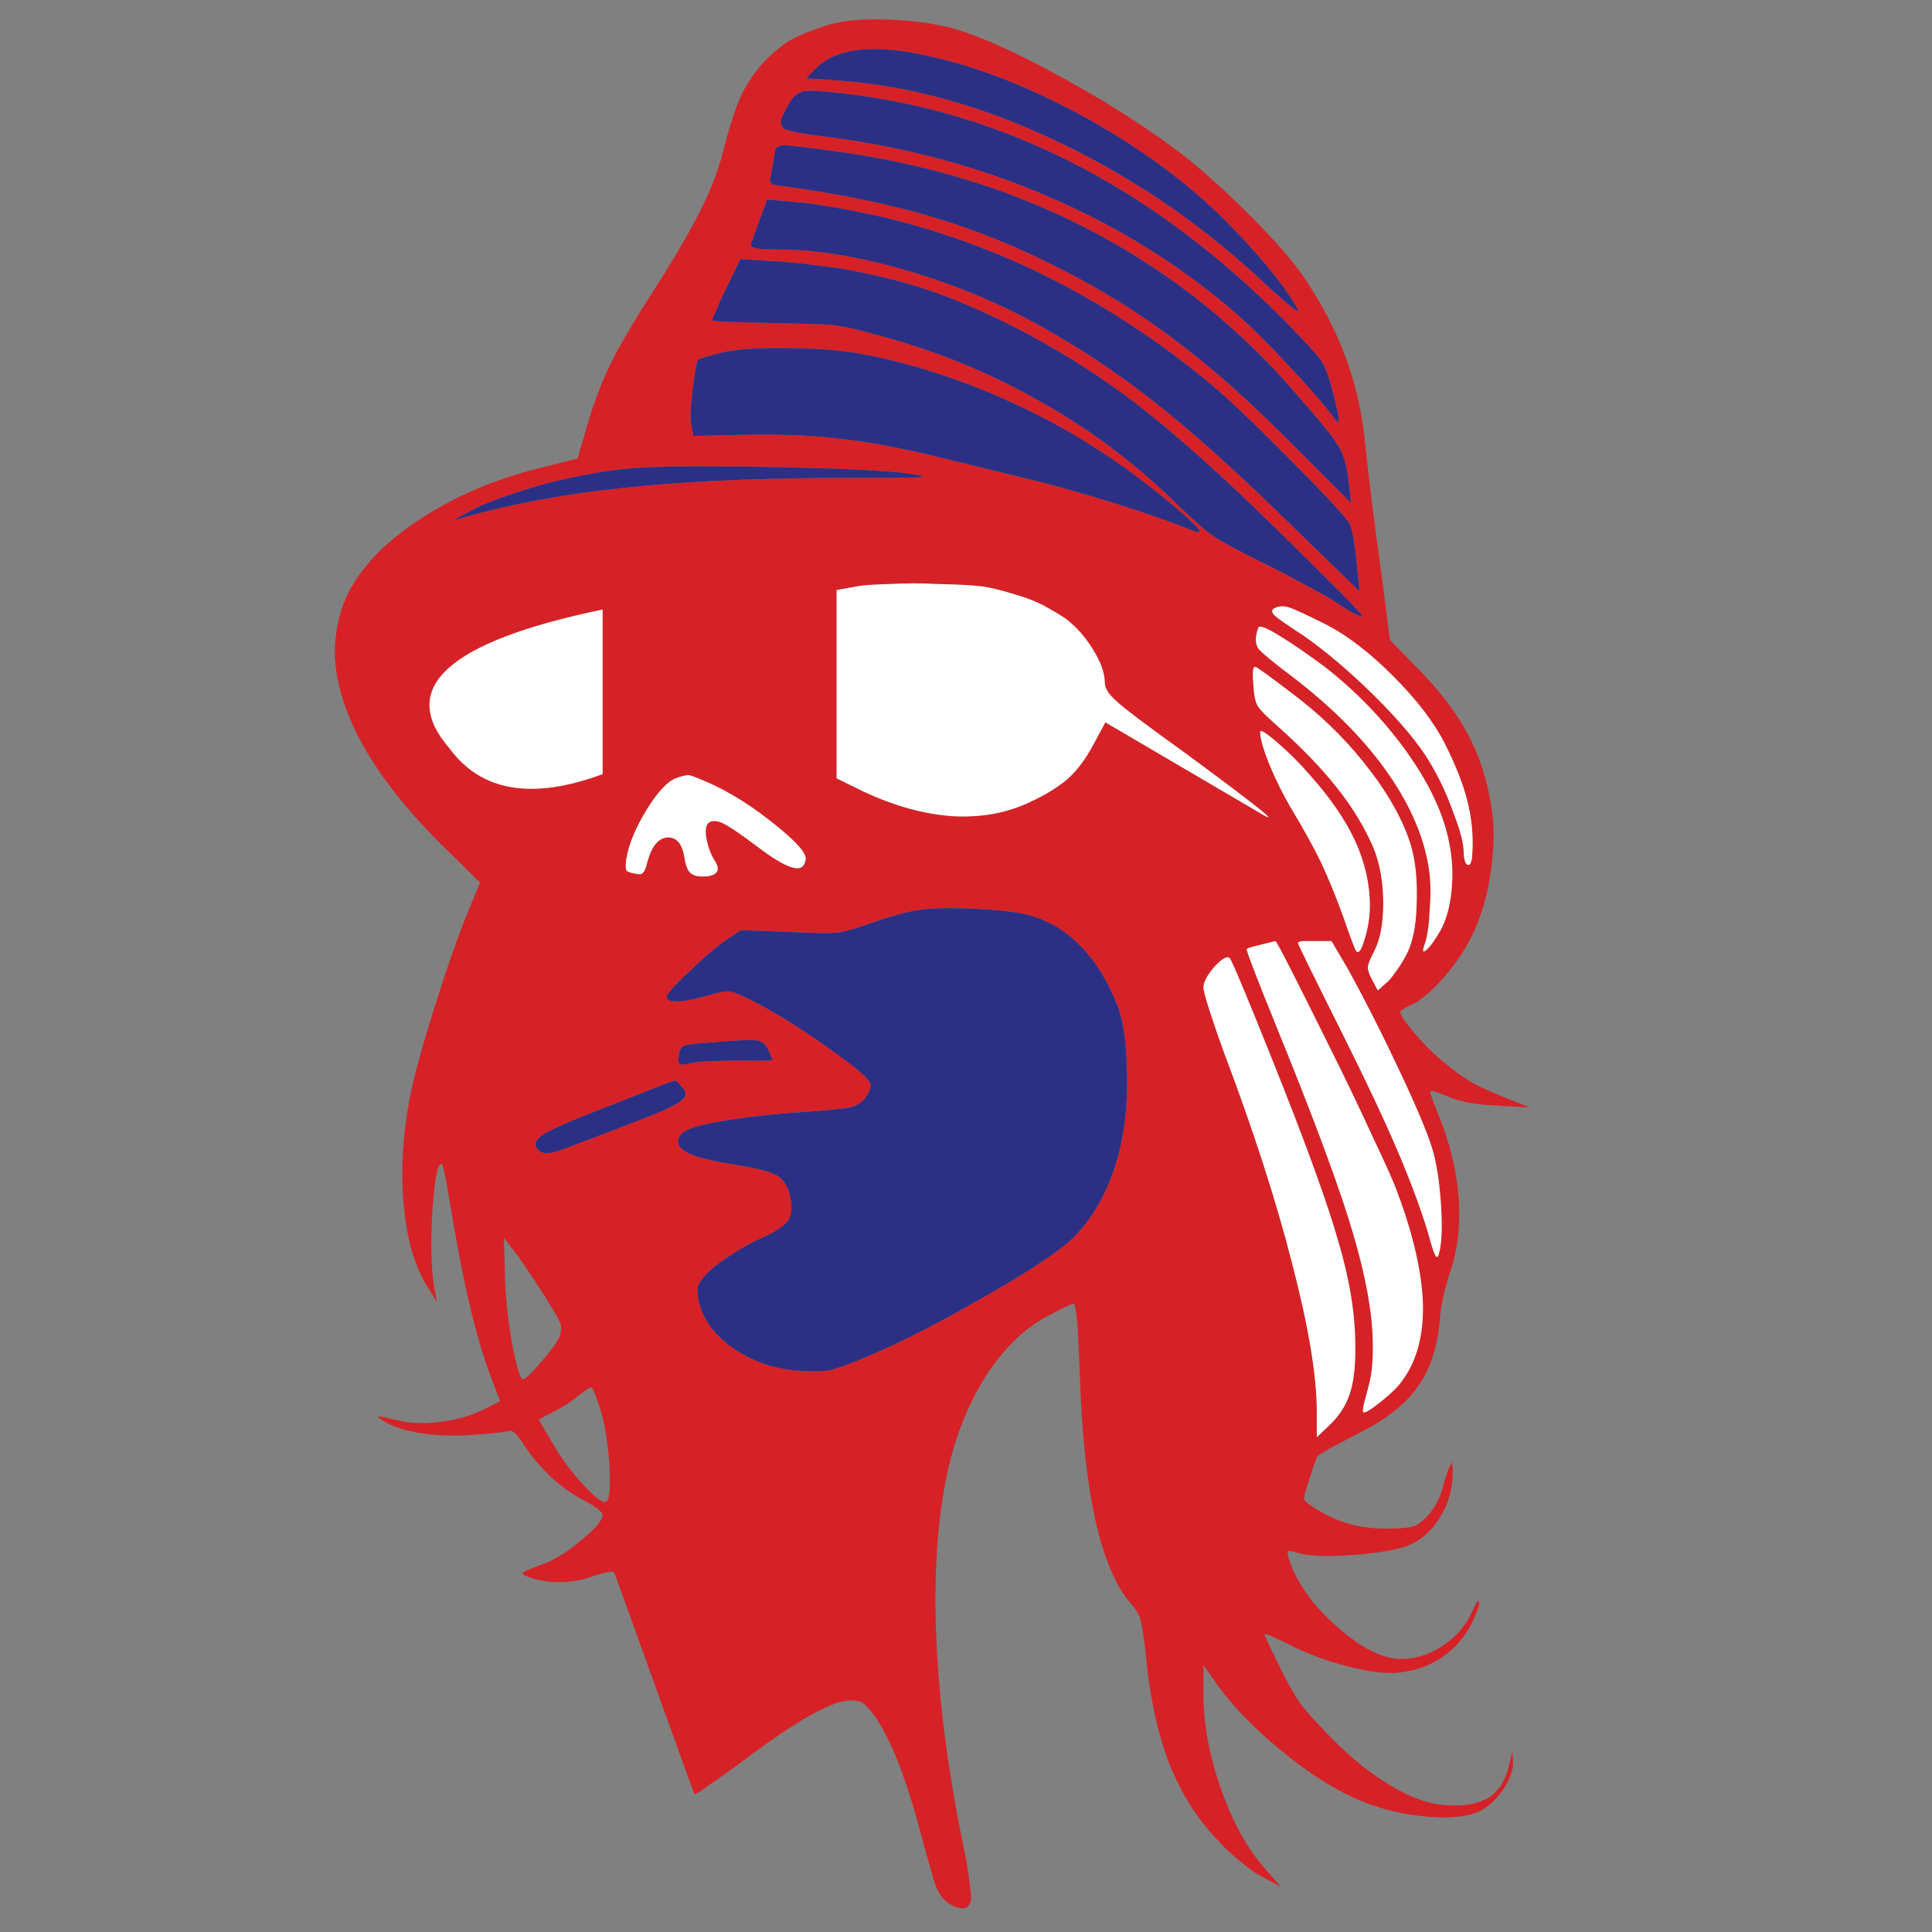<?xml version="1.0" encoding="utf-8"?>
<!-- Generator: Adobe Illustrator 16.0.0, SVG Export Plug-In . SVG Version: 6.00 Build 0)  -->
<!DOCTYPE svg PUBLIC "-//W3C//DTD SVG 1.1//EN" "http://www.w3.org/Graphics/SVG/1.1/DTD/svg11.dtd">
<svg version="1.1" id="Layer_1" xmlns="http://www.w3.org/2000/svg" xmlns:xlink="http://www.w3.org/1999/xlink" x="0px" y="0px"
	 width="300px" height="300px" viewBox="0 0 300 300" enable-background="new 0 0 300 300" xml:space="preserve">
<rect x="0" y="0" width="300" height="300" fill="#808080" stroke="none"/>
<g>
	<path fill-rule="evenodd" clip-rule="evenodd" fill="#D62226" d="M165.964,12.61c6.562,3.659,12.303,7.349,17.222,11.071
		c3.28,2.524,6.878,5.741,10.788,9.652c3.913,3.911,6.752,7.16,8.517,9.747c2.776,4.1,4.954,8.296,6.53,12.585
		s2.587,8.927,3.027,13.911c0.569,5.298,1.325,11.355,2.271,18.169l1.514,11.639l3.976,4.069c3.595,3.596,6.308,7.128,8.138,10.599
		c1.83,3.406,3.062,7.286,3.69,11.64c0.442,2.902,0.379,6.181-0.19,9.84c-0.504,3.597-1.45,6.814-2.838,9.654
		c-1.01,2.146-2.492,4.353-4.447,6.624c-2.019,2.271-3.722,3.69-5.11,4.258c-0.442,0.188-0.853,0.408-1.229,0.662
		c-0.253,0.189-0.378,0.347-0.378,0.473c0,0.441,0.788,1.577,2.365,3.406c1.576,1.83,3.091,3.313,4.542,4.449
		c1.452,1.262,2.966,2.334,4.542,3.218c1.576,0.82,3.501,1.671,5.772,2.554l2.934,1.135l-5.016-0.282
		c-3.343-0.127-5.93-0.601-7.761-1.419c-0.755-0.316-1.419-0.568-1.986-0.759c-0.504-0.126-0.755-0.126-0.755,0
		c0,0.316,0.472,1.639,1.419,3.975c1.702,4.226,2.711,8.484,3.026,12.776c0.252,4.288-0.222,8.105-1.419,11.449
		c-0.316,0.947-0.63,2.082-0.946,3.407c-0.316,1.388-0.505,2.616-0.567,3.69c-0.378,4.415-1.548,7.949-3.503,10.598
		c-1.893,2.714-5.077,5.173-9.556,7.382c-1.451,0.756-2.776,1.45-3.975,2.081c-1.2,0.693-1.861,1.104-1.987,1.23
		c-0.253,0.505-0.694,1.766-1.325,3.785c-0.504,1.514-0.758,2.461-0.758,2.839c0.063,0.316,0.41,0.661,1.041,1.041
		c1.829,1.261,3.69,2.177,5.583,2.744c1.768,0.567,3.754,0.853,5.963,0.853c2.144,0,3.531-0.096,4.164-0.285
		c0.631-0.125,1.356-0.599,2.176-1.419c0.504-0.505,1.009-1.168,1.513-1.986c0.442-0.758,0.758-1.484,0.947-2.178
		c0.441-1.64,0.82-2.84,1.136-3.595l0.379-0.758c0.063,0,0.127,0.314,0.188,0.945c0.063,2.902-0.629,5.456-2.08,7.665
		c-1.389,2.271-3.281,3.786-5.679,4.544c-2.02,0.567-4.827,0.978-8.422,1.229c-3.597,0.19-6.088,0.096-7.477-0.283
		c-1.071-0.315-1.704-0.441-1.893-0.378c-0.126,0.125-0.094,0.504,0.095,1.135c1.137,3.658,3.597,7.159,7.382,10.505
		c3.785,3.406,7.16,5.108,10.124,5.108c2.209,0,4.354-0.693,6.437-2.081c2.019-1.325,3.531-3.091,4.541-5.299
		c0.568-1.325,0.915-1.83,1.042-1.514c0.126,0.314-0.127,1.166-0.758,2.554c-1.009,2.334-2.522,4.259-4.542,5.772
		c-2.082,1.514-4.385,2.397-6.907,2.65c-1.956,0.253-4.449,0-7.476-0.758c-2.966-0.693-5.867-1.702-8.706-3.027
		c-3.155-1.577-4.795-2.304-4.922-2.178c-0.063,0.065,0.82,1.958,2.65,5.679c1.135,2.271,2.175,4.069,3.122,5.394
		c1.073,1.324,2.618,3.027,4.637,5.109c3.28,3.282,6.467,5.803,9.557,7.57c2.967,1.767,5.775,2.714,8.423,2.839
		c2.713,0.189,4.889-0.221,6.53-1.229c1.576-1.073,2.616-2.807,3.123-5.205l0.474-1.893l0.094,1.799c0,1.01-0.41,2.207-1.23,3.595
		c-0.819,1.326-1.83,2.431-3.027,3.313c-1.768,1.262-4.701,1.735-8.802,1.419c-4.227-0.315-8.231-1.354-12.018-3.121
		c-3.405-1.578-7.065-3.977-10.977-7.193c-3.975-3.278-7.16-6.528-9.559-9.745l-2.46-3.503v4.638c0,4.605,0.914,9.494,2.745,14.667
		c1.829,5.173,4.101,9.273,6.812,12.302l2.462,2.839l-3.123-1.702c-0.884-0.444-1.986-1.231-3.313-2.366
		c-1.325-1.072-2.46-2.146-3.405-3.218c-3.156-3.28-5.646-7.225-7.478-11.829c-1.766-4.542-2.964-9.966-3.596-16.276
		c-0.314-3.028-0.599-5.015-0.85-5.96c-0.254-0.947-0.79-1.861-1.611-2.745c-4.668-5.427-7.285-17.348-7.853-35.771
		c-0.127-3.09-0.253-5.646-0.378-7.665c-0.191-2.019-0.38-3.027-0.567-3.027c-0.316,0-1.642,0.631-3.977,1.893
		c-3.406,1.766-6.467,4.638-9.178,8.61c-2.65,3.975-4.638,8.517-5.962,13.628c-1.83,7.191-2.586,15.93-2.272,26.212
		c0.316,10.282,1.735,21.575,4.258,33.878c0.442,2.018,0.759,3.879,0.947,5.583c0.253,1.702,0.316,2.713,0.19,3.027
		c-0.316,1.071-1.168,1.325-2.556,0.758c-1.323-0.57-2.27-1.609-2.839-3.124c-0.314-0.757-1.135-3.625-2.46-8.61
		c-2.271-8.454-4.636-14.415-7.097-17.886c-0.755-1.009-1.356-1.671-1.798-1.986c-0.439-0.253-1.072-0.379-1.893-0.379
		c-2.839,0-8.357,3.09-16.56,9.273c-2.019,1.515-3.786,2.776-5.299,3.786c-1.451,1.072-2.238,1.576-2.366,1.514
		c-0.125-0.19-2.144-5.743-6.057-16.654l-6.245-17.318c-0.125-0.441-0.379-0.633-0.756-0.567c-0.441,0-1.419,0.254-2.935,0.756
		c-1.639,0.569-3.343,0.853-5.108,0.853c-1.767,0-3.44-0.316-5.017-0.946c-0.567-0.188-0.694-0.408-0.379-0.662
		c0.316-0.189,1.231-0.567,2.745-1.137c1.893-0.631,3.942-1.893,6.151-3.785c2.208-1.768,3.312-3.09,3.312-3.974
		c0-0.188-0.285-0.504-0.852-0.945c-0.505-0.38-1.104-0.758-1.799-1.135c-1.702-0.821-3.469-2.052-5.299-3.691
		c-1.765-1.704-3.184-3.377-4.258-5.017c-1.072-1.765-1.892-2.491-2.46-2.175c-0.63,0.188-2.808,0.41-6.53,0.661
		c-2.964,0.125-5.583-0.031-7.853-0.473c-2.271-0.441-4.039-1.105-5.3-1.986c-0.505-0.316-0.631-0.474-0.377-0.474
		c0.314,0,1.229,0.188,2.743,0.567c2.02,0.504,4.258,0.599,6.72,0.284c2.333-0.253,4.573-0.884,6.718-1.893l2.648-1.325l-1.419-3.69
		c-2.144-5.615-4.099-13.628-5.866-24.036c-0.947-5.804-1.514-8.799-1.705-8.99c-0.63-0.567-1.135,1.672-1.514,6.718
		c-0.315,4.985-0.251,8.961,0.19,11.926l0.473,2.648l-1.231-1.987c-2.081-3.153-3.375-7.411-3.879-12.774
		c-0.504-5.299-0.222-10.852,0.853-16.655c0.63-3.28,1.924-8.043,3.879-14.288c1.955-6.185,3.753-11.292,5.393-15.331l1.704-4.068
		l-6.245-6.151c-5.552-5.552-9.716-10.945-12.492-16.183c-2.776-5.362-4.037-10.25-3.785-14.667c0.19-2.901,0.852-5.521,1.986-7.854
		c1.137-2.271,2.839-4.543,5.11-6.813c3.029-2.839,6.656-5.363,10.882-7.57c4.227-2.209,8.927-3.943,14.1-5.205l5.584-1.419
		l1.514-5.205c1.009-3.47,2.208-6.624,3.596-9.463c1.386-2.838,3.689-6.75,6.907-11.734c3.406-5.361,5.868-9.62,7.381-12.774
		c1.514-3.028,2.682-6.246,3.501-9.652c0.883-3.344,1.767-5.962,2.65-7.854c0.947-1.893,2.176-3.627,3.691-5.205
		c1.323-1.324,2.617-2.366,3.88-3.123c1.262-0.694,3.059-1.419,5.393-2.176c2.397-0.821,5.771-1.136,10.125-0.946
		c4.354,0.189,8.075,0.788,11.166,1.797C153.913,6.365,159.402,8.952,165.964,12.61z M205.047,55.856
		c-0.695-0.946-2.587-2.997-5.678-6.151c-19.621-19.746-41.448-31.354-65.485-34.823c-4.794-0.631-7.728-0.884-8.799-0.757
		c-1.137,0.126-2.052,0.883-2.745,2.271c-0.631,1.136-0.978,1.893-1.041,2.272c-0.127,0.504,0,0.915,0.377,1.23
		c0.507,0.441,2.935,0.915,7.288,1.419c12.364,1.641,23.909,4.826,34.634,9.557c10.787,4.732,20.408,10.82,28.861,18.265
		c2.271,2.018,4.857,4.604,7.759,7.759c3.029,3.218,5.301,5.835,6.815,7.855c0.629,0.82,0.915,0.978,0.852,0.473
		c0-0.569-0.348-2.145-1.043-4.732C206.275,58.285,205.677,56.739,205.047,55.856z M196.907,44.5
		c1.516,1.388,2.713,2.429,3.597,3.123s1.231,0.852,1.041,0.473c-0.947-1.766-2.555-4.037-4.826-6.813
		c-2.271-2.712-4.764-5.393-7.477-8.043c-6.057-5.804-13.279-10.977-21.67-15.519c-8.454-4.542-16.497-7.602-24.131-9.179
		c-8.2-1.766-13.846-1.009-16.937,2.271l-1.326,1.325l5.205,0.378c11.165,0.82,22.647,4.069,34.445,9.747
		C176.688,28.003,187.381,35.416,196.907,44.5z M164.545,41.662c6.687,3.406,12.713,7.16,18.073,11.261
		c5.427,4.038,11.387,9.337,17.886,15.898l9.274,9.273l-0.379-3.406c-0.253-2.271-0.758-4.038-1.514-5.3
		c-0.694-1.262-2.713-3.785-6.057-7.57c-8.896-10.472-19.241-18.895-31.039-25.266c-11.734-6.372-24.76-10.63-39.082-12.775
		c-5.867-0.82-9.211-1.23-10.032-1.23c-0.567,0.063-0.978,0.252-1.229,0.568c-0.063,0.126-0.157,0.599-0.285,1.42
		c-0.189,1.261-0.379,2.302-0.567,3.122c-0.126,0.378-0.032,0.694,0.285,0.947c0.376,0.125,1.135,0.252,2.27,0.378
		c8.644,1.198,16.214,2.776,22.711,4.731C151.297,35.605,157.857,38.255,164.545,41.662z M161.327,74.782
		c3.469,0.883,7.539,2.05,12.207,3.501c4.605,1.451,8.549,2.839,11.829,4.163c1.956,0.758,0.662-0.757-3.88-4.542
		c-4.542-3.722-8.833-6.813-12.868-9.273c-5.175-3.218-10.945-6.088-17.318-8.611c-6.435-2.461-12.365-4.164-17.791-5.11
		c-3.279-0.567-7.16-0.853-11.639-0.853c-4.542-0.062-7.886,0.19-10.03,0.758c-2.02,0.504-3.155,0.851-3.408,1.041
		c-0.251,0.315-0.536,1.798-0.85,4.448c-0.316,2.586-0.411,4.384-0.285,5.394l0.379,1.986l9.179-0.189
		c5.173-0.063,9.779,0.158,13.815,0.663c4.101,0.442,9.023,1.356,14.763,2.745L161.327,74.782z M160.948,62.007
		c7.634,4.227,14.542,9.305,20.725,15.235c2.966,2.903,5.141,4.858,6.528,5.867c1.389,0.946,3.881,2.303,7.478,4.069
		c2.08,1.01,4.258,2.145,6.528,3.407c2.333,1.199,4.068,2.177,5.205,2.934c1.135,0.757,2.112,1.356,2.934,1.798
		c0.818,0.378,1.229,0.504,1.229,0.378c0-0.126-1.229-1.451-3.688-3.974c-2.462-2.461-5.426-5.394-8.896-8.801
		c-8.958-8.832-16.529-15.614-22.711-20.345c-6.309-4.794-13.028-8.958-20.157-12.49c-4.415-2.145-8.294-3.786-11.638-4.921
		c-3.28-1.136-7.003-2.114-11.167-2.934c-1.576-0.378-3.534-0.694-5.866-0.946c-2.399-0.315-4.449-0.536-6.151-0.662l-6.341-0.379
		l-2.176,4.542c-0.632,1.199-1.136,2.303-1.515,3.312c-0.44,0.947-0.662,1.483-0.662,1.609s0.915,0.221,2.745,0.284
		c1.893,0.063,4.131,0.126,6.719,0.189c4.416,0.063,7.476,0.158,9.178,0.284c1.704,0.19,4.102,0.726,7.193,1.609
		C145.146,54.405,153.314,57.717,160.948,62.007z M188.107,59.735c-8.012-6.687-16.56-12.302-25.644-16.844
		c-9.086-4.479-18.39-7.728-27.916-9.747c-4.984-1.009-8.738-1.609-11.261-1.798l-4.164-0.378l-2.554,7.002
		c-0.063,0.252,0.188,0.442,0.756,0.568c0.567,0.125,1.672,0.189,3.312,0.189c6.373,0,13.564,1.229,21.576,3.69
		c8.012,2.461,15.52,5.804,22.521,10.031c5.868,3.469,11.483,7.412,16.844,11.829c5.362,4.353,11.986,10.409,19.873,18.168
		l9.652,9.368l-0.474-4.731c-0.126-1.261-0.283-2.46-0.474-3.596c-0.251-1.199-0.474-1.956-0.661-2.272
		c-0.884-1.324-4.008-4.668-9.369-10.03C194.764,65.76,190.757,61.944,188.107,59.735z M161.991,93.991
		c-1.389-0.694-2.776-1.23-4.165-1.608c-1.955-0.631-3.723-1.073-5.299-1.325c-1.641-0.19-4.101-0.316-7.381-0.379
		c-2.145-0.125-4.353-0.125-6.624,0c-2.272,0.063-3.911,0.158-4.92,0.284l-3.691,0.663v29.24l4.259,2.083
		c4.731,2.209,9.305,3.469,13.721,3.785c4.415,0.253,8.422-0.473,12.017-2.177c2.461-1.135,4.449-2.365,5.963-3.691
		c1.451-1.323,2.745-3.059,3.88-5.205l1.892-3.5l24.037,14.1c3.595,2.146-0.348-1.011-11.829-9.463
		c-5.806-4.164-9.274-6.781-10.409-7.854c-1.262-1.072-1.893-2.05-1.893-2.934c0-1.451-0.601-3.154-1.798-5.11
		c-1.198-1.956-2.617-3.564-4.259-4.826C164.545,95.442,163.377,94.748,161.991,93.991z M197.098,118.69
		c1.009,2.397,2.081,4.574,3.217,6.53c2.019,3.342,3.627,6.245,4.826,8.705c1.198,2.587,2.335,5.364,3.406,8.328
		c1.198,3.469,1.893,5.299,2.082,5.487c0.378,0.379,0.82-0.315,1.325-2.081c0.504-1.704,0.757-3.377,0.757-5.016
		c0-3.343-0.757-6.687-2.271-10.03c-1.513-3.281-3.848-6.687-7.002-10.22c-1.577-1.83-3.28-3.532-5.111-5.109
		c-1.765-1.516-2.647-2.052-2.647-1.61C195.679,114.62,196.151,116.293,197.098,118.69z M194.638,106.388
		c0.063,1.514,0.283,2.585,0.661,3.218c0.316,0.567,1.231,1.513,2.745,2.839c3.849,3.406,7.003,6.653,9.463,9.746
		c2.461,3.092,4.384,6.245,5.771,9.462c1.009,2.523,1.515,5.395,1.515,8.611c0,3.155-0.474,5.648-1.42,7.476
		c-0.631,1.199-0.946,1.987-0.946,2.365c-0.063,0.442,0.128,1.074,0.567,1.893l0.946,1.799l1.704-1.514
		c0.441-0.504,0.947-1.166,1.515-1.987c0.629-0.946,1.136-1.829,1.513-2.649c0.884-2.019,1.325-4.826,1.325-8.423
		c0.063-3.595-0.379-6.655-1.325-9.178c-1.386-3.785-3.688-7.665-6.907-11.64c-3.218-4.039-7.034-7.696-11.45-10.977
		c-3.217-2.46-5.016-3.753-5.394-3.879C194.541,103.485,194.447,104.431,194.638,106.388z M197.854,94.464
		c-0.44,0.252-0.411,0.631,0.095,1.136c0.567,0.504,2.019,1.514,4.354,3.028c3.468,2.397,7.222,5.583,11.261,9.558
		c3.974,3.974,6.78,7.349,8.421,10.124c1.452,2.397,2.681,5.017,3.69,7.855c1.074,2.776,1.609,4.857,1.609,6.245
		c0.063,1.199,0.283,1.828,0.662,1.893c0.379,0.063,0.599-0.473,0.662-1.61c0.19-2.776-0.063-5.552-0.757-8.327
		c-0.694-2.713-1.893-5.742-3.597-9.083c-1.702-3.282-4.353-6.72-7.949-10.315c-3.595-3.597-7.034-6.246-10.313-7.949
		c-2.902-1.451-4.795-2.334-5.679-2.649C199.369,94.054,198.549,94.086,197.854,94.464z M198.517,98.628
		c-1.955-1.198-2.995-1.577-3.123-1.136c-0.505,1.325-0.505,2.397,0,3.218c0.567,0.694,2.365,2.176,5.395,4.447
		c6.246,4.796,11.166,9.779,14.763,14.952c3.657,5.236,5.803,10.409,6.434,15.52c0.19,1.83,0.19,3.785,0,5.866
		c-0.063,2.082-0.314,3.785-0.757,5.11c-0.378,1.072-0.316,1.388,0.189,0.946c0.567-0.441,1.293-1.419,2.177-2.933
		c0.946-1.642,1.545-3.756,1.798-6.342c0.252-2.523,0.127-5.014-0.379-7.476c-0.883-4.479-3.092-9.178-6.624-14.098
		c-3.534-4.922-7.76-9.306-12.681-13.154C202.807,101.404,200.41,99.764,198.517,98.628z M160.286,142.253
		c-1.766-0.569-4.731-0.946-8.896-1.137c-4.164-0.188-7.286-0.094-9.368,0.285c-1.956,0.379-4.352,1.072-7.191,2.081
		c-2.082,0.758-3.691,1.2-4.826,1.325c-1.135,0.126-3.563,0.094-7.286-0.094l-7.667-0.285l-2.554,1.704
		c-1.576,1.135-3.469,2.774-5.677,4.919c-2.209,2.084-3.312,3.344-3.312,3.786c0,0.441,0.598,0.663,1.798,0.663
		c1.198-0.063,2.776-0.379,4.731-0.946c1.64-0.506,2.711-0.695,3.218-0.569c0.567,0,1.639,0.41,3.216,1.231
		c3.659,1.829,7.698,4.321,12.113,7.476c4.416,3.092,6.624,5.014,6.624,5.772c0,0.251-0.094,0.599-0.284,1.04
		c-0.188,0.442-0.44,0.852-0.756,1.23c-0.505,0.567-1.231,0.979-2.178,1.229c-1.008,0.189-3.217,0.411-6.624,0.663
		c-4.101,0.255-7.853,0.631-11.261,1.135c-3.469,0.505-5.867,1.041-7.192,1.61c-1.071,0.44-1.608,1.072-1.608,1.893
		s0.756,1.515,2.272,2.081c1.45,0.568,3.816,1.105,7.097,1.607c2.839,0.443,4.794,0.947,5.866,1.517
		c1.072,0.629,1.767,1.64,2.081,3.027c0.442,1.829,0.348,3.187-0.282,4.069c-0.631,0.884-2.177,1.859-4.637,2.933
		c-1.263,0.567-2.555,1.292-3.879,2.176c-1.326,0.82-2.397,1.578-3.218,2.271c-1.198,1.138-1.892,1.957-2.081,2.46
		c-0.253,0.443-0.285,1.2-0.096,2.272c0.57,2.966,2.334,5.489,5.301,7.569c2.965,2.146,6.465,3.344,10.503,3.597
		c1.83,0.126,3.25,0.126,4.258,0c0.947-0.19,2.303-0.631,4.068-1.325c5.552-2.206,12.02-5.426,19.399-9.651
		c7.382-4.164,12.271-7.381,14.668-9.653c2.901-2.902,5.079-6.624,6.529-11.164c1.451-4.544,2.051-9.686,1.798-15.426
		c-0.062-2.397-0.221-4.29-0.472-5.678c-0.189-1.389-0.536-2.713-1.041-3.975c-1.451-3.659-3.28-6.624-5.489-8.895
		C165.742,144.745,163.188,143.136,160.286,142.253z M204.195,146.132c-0.758,0-1.389,0-1.893,0
		c-0.505,0.063-0.758,0.157-0.758,0.283c0,0.19,2.271,4.828,6.814,13.912c3.722,7.442,6.591,13.531,8.61,18.263
		c2.019,4.73,3.595,8.96,4.731,12.68c0.505,1.894,0.884,3.092,1.135,3.597c0.253,0.442,0.441,0.409,0.567-0.094
		c0.441-1.452,0.569-3.849,0.38-7.194c-0.189-3.278-0.567-6.054-1.137-8.325c-0.565-2.271-2.239-6.37-5.016-12.302
		c-2.838-6.057-5.646-11.609-8.422-16.655l-2.46-4.164H204.195z M198.044,146.132c-0.758,0.189-1.641,0.409-2.65,0.662
		c-1.072,0.253-1.671,0.441-1.799,0.567c-0.125,0.126,1.357,4.007,4.449,11.641c5.299,12.996,9.052,22.962,11.261,29.902
		c2.207,6.939,3.47,12.806,3.786,17.601c0.125,2.209,0.125,3.944,0,5.204c-0.063,1.263-0.285,2.556-0.664,3.882
		c-0.252,0.946-0.473,1.767-0.662,2.46c-0.127,0.756-0.157,1.166-0.094,1.229c0.251,0.19,1.197-0.377,2.839-1.702
		c1.64-1.325,2.743-2.43,3.312-3.313c2.208-3.028,3.249-7.002,3.122-11.922c-0.188-4.922-1.514-10.663-3.974-17.225
		c-0.505-1.45-1.799-4.352-3.879-8.705c-1.955-4.289-4.102-8.769-6.437-13.438C201.103,151.746,198.232,146.132,198.044,146.132z
		 M186.877,153.324c0,0.441,0.316,1.641,0.946,3.596c0.631,1.956,1.356,4.068,2.177,6.34c4.541,11.987,8.075,22.899,10.598,32.741
		c2.588,9.904,3.881,17.635,3.881,23.185v3.976l1.797-1.705c1.577-1.45,2.682-3.123,3.313-5.016s0.915-4.415,0.852-7.569
		c0-4.858-0.883-10.251-2.65-16.182c-1.702-5.994-5.171-15.52-10.408-28.578c-3.975-9.904-6.118-15.015-6.434-15.33
		c-0.38-0.378-1.168,0.063-2.366,1.324C187.444,151.431,186.877,152.503,186.877,153.324z M84.868,75.065
		c-4.48,1.263-8.043,2.492-10.694,3.691c-2.965,1.514-4.037,2.145-3.217,1.892c7.507-2.208,15.898-3.816,25.17-4.826
		c9.275-1.009,20.157-1.545,32.647-1.608c8.139,0,12.808-0.033,14.006-0.095c1.135-0.063,0.379-0.284-2.272-0.663
		c-3.595-0.44-10.851-0.757-21.765-0.946c-10.851-0.188-18.011-0.094-21.479,0.285C93.542,73.173,89.409,73.93,84.868,75.065z
		 M110.417,121.717c-1.704-0.756-2.807-1.199-3.312-1.325c-0.506-0.063-1.231,0.095-2.177,0.473
		c-1.325,0.506-2.838,2.146-4.543,4.922c-1.702,2.774-2.742,5.299-3.121,7.57c-0.128,0.881-0.128,1.482,0,1.798
		c0.125,0.188,0.536,0.347,1.229,0.473c0.695,0.189,1.137,0.157,1.325-0.096c0.253-0.188,0.505-0.82,0.758-1.892
		c0.63-2.208,1.607-3.407,2.933-3.595c1.451-0.127,2.365,0.852,2.745,2.933c0.188,1.26,0.473,2.081,0.852,2.46
		c0.377,0.442,1.041,0.664,1.987,0.664c1.135,0,1.861-0.222,2.176-0.664c0.316-0.379,0.222-0.978-0.283-1.798
		c-0.567-0.884-0.978-1.922-1.231-3.122c-0.251-1.199-0.22-2.049,0.095-2.556c0.442-0.567,1.199-0.63,2.271-0.188
		c1.074,0.504,2.902,1.734,5.489,3.691c2.397,1.828,4.196,2.902,5.393,3.218c1.2,0.377,1.893,0,2.083-1.137
		c0.251-0.946-1.325-2.774-4.732-5.487C117.008,125.345,113.696,123.231,110.417,121.717z M93.573,120.204v-25.55
		c-24.037,4.984-31.952,12.176-23.751,21.576C74.741,122.917,82.659,124.24,93.573,120.204z M105.875,170.83
		c0.821-0.632,0.758-1.388-0.188-2.272c-0.379-0.504-0.695-0.754-0.947-0.754c-0.19,0-3.691,1.355-10.505,4.066
		c-5.299,2.021-8.611,3.47-9.936,4.353c-1.323,0.885-1.482,1.736-0.473,2.558c0.569,0.378,1.453,0.378,2.65,0
		c1.198-0.38,5.456-1.988,12.775-4.827C102.91,172.564,105.117,171.525,105.875,170.83z M109.66,161.935
		c-1.956,0.128-3.124,0.285-3.501,0.474c-0.379,0.189-0.632,0.692-0.757,1.514c-0.125,0.757-0.063,1.199,0.188,1.324
		c0.127,0.128,0.726,0.065,1.798-0.188c0.63-0.128,1.672-0.221,3.124-0.285c1.451-0.063,2.87-0.095,4.258-0.095
		c3.469,0.063,5.204,0.032,5.204-0.094c0-0.128-0.253-0.692-0.757-1.704c-0.379-0.818-0.978-1.262-1.798-1.325
		C116.535,161.43,113.95,161.556,109.66,161.935z M92.342,216.347c-0.252-0.631-0.411-0.946-0.474-0.946
		c-0.251,0-0.978,0.473-2.175,1.419c-1.137,0.946-2.429,1.767-3.879,2.46l-2.177,1.138l2.177,3.69
		c1.323,2.333,2.964,4.54,4.919,6.624c1.893,2.019,3.061,2.805,3.5,2.366c0.442-0.444,0.569-2.463,0.379-6.057
		c-0.315-3.598-0.789-6.371-1.419-8.329C92.878,217.831,92.596,217.04,92.342,216.347z M78.244,192.216l0.188,6.718
		c0.126,3.156,0.505,6.5,1.135,10.033c0.695,3.469,1.231,5.204,1.61,5.204s1.263-0.82,2.648-2.462
		c1.453-1.64,2.429-2.934,2.936-3.879c0.376-0.882,0.473-1.64,0.282-2.271c-0.188-0.568-1.103-2.144-2.745-4.732
		c-2.27-3.531-3.848-5.834-4.731-6.905L78.244,192.216z"/>
	<path fill-rule="evenodd" clip-rule="evenodd" fill="#2B3085" d="M188.107,59.735c2.649,2.208,6.656,6.025,12.018,11.451
		c5.361,5.361,8.485,8.706,9.369,10.03c0.188,0.316,0.41,1.073,0.661,2.272c0.19,1.135,0.348,2.334,0.474,3.596l0.474,4.731
		l-9.652-9.368c-7.887-7.759-14.511-13.815-19.873-18.168c-5.36-4.417-10.976-8.359-16.844-11.829
		c-7.001-4.227-14.509-7.57-22.521-10.031c-8.012-2.46-15.204-3.69-21.576-3.69c-1.64,0-2.745-0.064-3.312-0.189
		c-0.567-0.126-0.819-0.316-0.756-0.568l2.554-7.002l4.164,0.378c2.523,0.189,6.277,0.789,11.261,1.798
		c9.526,2.019,18.83,5.268,27.916,9.747C171.548,47.433,180.096,53.048,188.107,59.735z M160.948,62.007
		c-7.634-4.29-15.802-7.602-24.508-9.936c-3.091-0.884-5.489-1.419-7.193-1.609c-1.702-0.125-4.762-0.22-9.178-0.284
		c-2.587-0.063-4.826-0.126-6.719-0.189c-1.83-0.063-2.745-0.157-2.745-0.284s0.222-0.663,0.662-1.609
		c0.379-1.009,0.883-2.113,1.515-3.312l2.176-4.542l6.341,0.379c1.702,0.126,3.752,0.347,6.151,0.662
		c2.332,0.252,4.29,0.568,5.866,0.946c4.164,0.82,7.887,1.798,11.167,2.934c3.344,1.135,7.223,2.776,11.638,4.921
		c7.129,3.533,13.849,7.696,20.157,12.49c6.182,4.731,13.753,11.514,22.711,20.345c3.47,3.407,6.434,6.34,8.896,8.801
		c2.46,2.523,3.688,3.848,3.688,3.974c0,0.126-0.41,0-1.229-0.378c-0.821-0.442-1.799-1.042-2.934-1.798
		c-1.137-0.757-2.872-1.734-5.205-2.934c-2.271-1.262-4.448-2.396-6.528-3.407c-3.597-1.766-6.089-3.123-7.478-4.069
		c-1.388-1.009-3.563-2.964-6.528-5.867C175.49,71.312,168.582,66.234,160.948,62.007z M161.327,74.782l-15.897-3.879
		c-5.74-1.388-10.662-2.303-14.763-2.745c-4.037-0.504-8.643-0.726-13.815-0.663l-9.179,0.189l-0.379-1.986
		c-0.125-1.01-0.031-2.808,0.285-5.394c0.314-2.649,0.599-4.133,0.85-4.448c0.253-0.189,1.388-0.536,3.408-1.041
		c2.144-0.568,5.488-0.82,10.03-0.758c4.479,0,8.36,0.285,11.639,0.853c5.426,0.946,11.356,2.649,17.791,5.11
		c6.373,2.523,12.144,5.393,17.318,8.611c4.035,2.46,8.326,5.551,12.868,9.273c4.542,3.786,5.836,5.3,3.88,4.542
		c-3.28-1.324-7.224-2.712-11.829-4.163C168.866,76.832,164.796,75.665,161.327,74.782z M164.545,41.662
		c-6.688-3.406-13.248-6.057-19.683-7.949c-6.497-1.956-14.068-3.533-22.711-4.731c-1.135-0.125-1.893-0.252-2.27-0.378
		c-0.316-0.252-0.411-0.568-0.285-0.947c0.188-0.82,0.378-1.861,0.567-3.122c0.127-0.821,0.222-1.294,0.285-1.42
		c0.251-0.315,0.661-0.505,1.229-0.568c0.821,0,4.165,0.41,10.032,1.23c14.321,2.145,27.347,6.403,39.082,12.775
		c11.798,6.372,22.144,14.794,31.039,25.266c3.344,3.785,5.362,6.309,6.057,7.57c0.756,1.262,1.261,3.028,1.514,5.3l0.379,3.406
		l-9.274-9.273c-6.499-6.561-12.459-11.86-17.886-15.898C177.258,48.821,171.231,45.067,164.545,41.662z M196.907,44.5
		c-9.526-9.084-20.219-16.497-32.078-22.237c-11.798-5.678-23.28-8.927-34.445-9.747l-5.205-0.378l1.326-1.325
		c3.09-3.28,8.736-4.037,16.937-2.271c7.634,1.577,15.677,4.637,24.131,9.179c8.391,4.542,15.613,9.715,21.67,15.519
		c2.713,2.65,5.205,5.331,7.477,8.043c2.271,2.776,3.879,5.047,4.826,6.813c0.19,0.379-0.157,0.221-1.041-0.473
		S198.423,45.888,196.907,44.5z M205.047,55.856c0.63,0.883,1.229,2.429,1.796,4.637c0.695,2.587,1.043,4.163,1.043,4.732
		c0.063,0.504-0.223,0.347-0.852-0.473c-1.515-2.02-3.786-4.637-6.815-7.855c-2.901-3.154-5.487-5.741-7.759-7.759
		c-8.453-7.445-18.074-13.533-28.861-18.265c-10.725-4.731-22.27-7.917-34.634-9.557c-4.353-0.504-6.781-0.978-7.288-1.419
		c-0.377-0.315-0.504-0.726-0.377-1.23c0.063-0.379,0.41-1.136,1.041-2.272c0.693-1.388,1.608-2.145,2.745-2.271
		c1.071-0.126,4.005,0.126,8.799,0.757c24.037,3.469,45.864,15.078,65.485,34.823C202.46,52.859,204.352,54.91,205.047,55.856z
		 M160.286,142.253c2.902,0.883,5.456,2.492,7.665,4.826c2.209,2.271,4.038,5.235,5.489,8.895c0.505,1.262,0.852,2.586,1.041,3.975
		c0.251,1.388,0.41,3.28,0.472,5.678c0.253,5.74-0.347,10.882-1.798,15.426c-1.45,4.54-3.628,8.262-6.529,11.164
		c-2.397,2.272-7.286,5.489-14.668,9.653c-7.379,4.226-13.847,7.445-19.399,9.651c-1.765,0.694-3.121,1.135-4.068,1.325
		c-1.009,0.126-2.428,0.126-4.258,0c-4.038-0.253-7.539-1.451-10.503-3.597c-2.966-2.08-4.731-4.604-5.301-7.569
		c-0.188-1.072-0.157-1.829,0.096-2.272c0.189-0.503,0.883-1.322,2.081-2.46c0.821-0.693,1.893-1.451,3.218-2.271
		c1.325-0.884,2.617-1.608,3.879-2.176c2.46-1.073,4.006-2.049,4.637-2.933c0.63-0.883,0.724-2.24,0.282-4.069
		c-0.314-1.388-1.009-2.398-2.081-3.027c-1.072-0.569-3.027-1.073-5.866-1.517c-3.28-0.502-5.646-1.039-7.097-1.607
		c-1.516-0.566-2.272-1.261-2.272-2.081s0.537-1.452,1.608-1.893c1.325-0.569,3.723-1.105,7.192-1.61
		c3.408-0.504,7.16-0.88,11.261-1.135c3.407-0.252,5.616-0.474,6.624-0.663c0.947-0.251,1.672-0.662,2.178-1.229
		c0.315-0.379,0.567-0.788,0.756-1.23c0.19-0.441,0.284-0.789,0.284-1.04c0-0.759-2.208-2.681-6.624-5.772
		c-4.416-3.154-8.454-5.646-12.113-7.476c-1.577-0.821-2.648-1.231-3.216-1.231c-0.507-0.126-1.579,0.063-3.218,0.569
		c-1.955,0.567-3.534,0.884-4.731,0.946c-1.2,0-1.798-0.222-1.798-0.663c0-0.442,1.103-1.702,3.312-3.786
		c2.208-2.146,4.101-3.784,5.677-4.919l2.554-1.704l7.667,0.285c3.723,0.188,6.151,0.22,7.286,0.094
		c1.135-0.125,2.744-0.567,4.826-1.325c2.839-1.009,5.236-1.702,7.191-2.081c2.083-0.379,5.204-0.473,9.368-0.285
		C155.555,141.307,158.521,141.684,160.286,142.253z M84.868,75.065c4.542-1.136,8.674-1.893,12.396-2.271
		c3.469-0.379,10.629-0.473,21.479-0.285c10.914,0.189,18.17,0.506,21.765,0.946c2.651,0.379,3.407,0.6,2.272,0.663
		c-1.198,0.063-5.867,0.095-14.006,0.095c-12.49,0.063-23.373,0.599-32.647,1.608c-9.272,1.01-17.663,2.618-25.17,4.826
		c-0.819,0.253,0.252-0.378,3.217-1.892C76.825,77.558,80.388,76.328,84.868,75.065z M109.66,161.935
		c4.29-0.379,6.875-0.505,7.759-0.379c0.82,0.063,1.419,0.507,1.798,1.325c0.504,1.012,0.757,1.576,0.757,1.704
		c0,0.126-1.735,0.157-5.204,0.094c-1.388,0-2.808,0.032-4.258,0.095c-1.451,0.064-2.494,0.157-3.124,0.285
		c-1.072,0.253-1.671,0.315-1.798,0.188c-0.251-0.125-0.314-0.567-0.188-1.324c0.125-0.821,0.378-1.324,0.757-1.514
		C106.537,162.22,107.705,162.063,109.66,161.935z M105.875,170.83c-0.758,0.695-2.964,1.734-6.624,3.123
		c-7.319,2.839-11.577,4.447-12.775,4.827c-1.198,0.378-2.081,0.378-2.65,0c-1.009-0.821-0.85-1.673,0.473-2.558
		c1.325-0.883,4.637-2.331,9.936-4.353c6.814-2.711,10.315-4.066,10.505-4.066c0.251,0,0.567,0.25,0.947,0.754
		C106.633,169.442,106.695,170.198,105.875,170.83z"/>
	<path fill-rule="evenodd" clip-rule="evenodd" fill="#FFFFFF" d="M198.517,98.628c1.894,1.136,4.29,2.776,7.191,4.921
		c4.921,3.848,9.146,8.232,12.681,13.154c3.532,4.92,5.741,9.62,6.624,14.098c0.506,2.462,0.631,4.953,0.379,7.476
		c-0.253,2.585-0.852,4.7-1.798,6.342c-0.884,1.513-1.609,2.491-2.177,2.933c-0.506,0.441-0.567,0.126-0.189-0.946
		c0.442-1.325,0.693-3.029,0.757-5.11c0.19-2.081,0.19-4.037,0-5.866c-0.631-5.11-2.776-10.284-6.434-15.52
		c-3.597-5.173-8.517-10.156-14.763-14.952c-3.029-2.271-4.827-3.753-5.395-4.447c-0.505-0.821-0.505-1.893,0-3.218
		C195.521,97.051,196.562,97.43,198.517,98.628z M197.854,94.464c0.694-0.378,1.515-0.411,2.46-0.094
		c0.884,0.315,2.776,1.198,5.679,2.649c3.278,1.704,6.718,4.353,10.313,7.949c3.597,3.595,6.247,7.033,7.949,10.315
		c1.704,3.342,2.902,6.371,3.597,9.083c0.693,2.775,0.947,5.551,0.757,8.327c-0.063,1.137-0.283,1.673-0.662,1.61
		c-0.379-0.065-0.599-0.693-0.662-1.893c0-1.388-0.535-3.469-1.609-6.245c-1.01-2.839-2.238-5.458-3.69-7.855
		c-1.641-2.775-4.447-6.15-8.421-10.124c-4.039-3.976-7.793-7.161-11.261-9.558c-2.335-1.515-3.786-2.524-4.354-3.028
		C197.443,95.096,197.414,94.717,197.854,94.464z M194.638,106.388c-0.19-1.957-0.097-2.903,0.283-2.839
		c0.378,0.126,2.177,1.419,5.394,3.879c4.416,3.281,8.232,6.938,11.45,10.977c3.219,3.976,5.521,7.855,6.907,11.64
		c0.946,2.523,1.388,5.583,1.325,9.178c0,3.597-0.441,6.404-1.325,8.423c-0.377,0.82-0.884,1.703-1.513,2.649
		c-0.567,0.821-1.073,1.483-1.515,1.987l-1.704,1.514l-0.946-1.799c-0.439-0.818-0.63-1.45-0.567-1.893
		c0-0.378,0.315-1.166,0.946-2.365c0.946-1.828,1.42-4.321,1.42-7.476c0-3.216-0.506-6.088-1.515-8.611
		c-1.388-3.218-3.311-6.371-5.771-9.462c-2.46-3.093-5.614-6.34-9.463-9.746c-1.514-1.326-2.429-2.271-2.745-2.839
		C194.921,108.974,194.701,107.902,194.638,106.388z M197.098,118.69c-0.946-2.397-1.419-4.07-1.419-5.016
		c0-0.442,0.883,0.094,2.647,1.61c1.831,1.577,3.534,3.279,5.111,5.109c3.154,3.534,5.489,6.939,7.002,10.22
		c1.515,3.343,2.271,6.687,2.271,10.03c0,1.639-0.253,3.312-0.757,5.016c-0.505,1.766-0.947,2.46-1.325,2.081
		c-0.189-0.188-0.884-2.018-2.082-5.487c-1.071-2.964-2.208-5.741-3.406-8.328c-1.199-2.46-2.808-5.363-4.826-8.705
		C199.179,123.264,198.106,121.087,197.098,118.69z M161.991,93.991c1.386,0.757,2.554,1.451,3.5,2.082
		c1.642,1.262,3.061,2.87,4.259,4.826c1.197,1.956,1.798,3.66,1.798,5.11c0,0.883,0.631,1.861,1.893,2.934
		c1.135,1.073,4.604,3.69,10.409,7.854c11.481,8.452,15.424,11.609,11.829,9.463l-24.037-14.1l-1.892,3.5
		c-1.135,2.146-2.429,3.881-3.88,5.205c-1.514,1.326-3.502,2.556-5.963,3.691c-3.595,1.704-7.603,2.43-12.017,2.177
		c-4.416-0.316-8.99-1.576-13.721-3.785l-4.259-2.083v-29.24l3.691-0.663c1.009-0.125,2.648-0.221,4.92-0.284
		c2.271-0.125,4.479-0.125,6.624,0c3.28,0.063,5.74,0.189,7.381,0.379c1.576,0.252,3.344,0.694,5.299,1.325
		C159.215,92.761,160.603,93.297,161.991,93.991z M186.877,153.324c0-0.821,0.567-1.894,1.704-3.219
		c1.198-1.262,1.986-1.702,2.366-1.324c0.315,0.315,2.459,5.426,6.434,15.33c5.237,13.059,8.706,22.584,10.408,28.578
		c1.768,5.931,2.65,11.323,2.65,16.182c0.063,3.154-0.221,5.677-0.852,7.569s-1.735,3.565-3.313,5.016l-1.797,1.705v-3.976
		c0-5.55-1.293-13.28-3.881-23.185c-2.522-9.842-6.057-20.754-10.598-32.741c-0.82-2.271-1.546-4.384-2.177-6.34
		C187.193,154.965,186.877,153.766,186.877,153.324z M198.044,146.132c0.188,0,3.059,5.614,8.61,16.843
		c2.335,4.669,4.481,9.148,6.437,13.438c2.08,4.354,3.374,7.255,3.879,8.705c2.46,6.562,3.785,12.303,3.974,17.225
		c0.127,4.92-0.914,8.894-3.122,11.922c-0.568,0.883-1.672,1.987-3.312,3.313c-1.642,1.325-2.588,1.893-2.839,1.702
		c-0.063-0.063-0.033-0.473,0.094-1.229c0.189-0.693,0.41-1.514,0.662-2.46c0.379-1.326,0.601-2.619,0.664-3.882
		c0.125-1.26,0.125-2.995,0-5.204c-0.316-4.795-1.579-10.661-3.786-17.601c-2.209-6.94-5.962-16.906-11.261-29.902
		c-3.092-7.634-4.574-11.515-4.449-11.641c0.128-0.126,0.727-0.314,1.799-0.567C196.403,146.541,197.286,146.321,198.044,146.132z
		 M204.195,146.132h2.554l2.46,4.164c2.775,5.046,5.584,10.599,8.422,16.655c2.776,5.932,4.45,10.03,5.016,12.302
		c0.569,2.271,0.947,5.047,1.137,8.325c0.189,3.346,0.062,5.742-0.38,7.194c-0.126,0.503-0.314,0.536-0.567,0.094
		c-0.251-0.505-0.63-1.703-1.135-3.597c-1.137-3.72-2.713-7.949-4.731-12.68c-2.02-4.731-4.889-10.82-8.61-18.263
		c-4.544-9.084-6.814-13.722-6.814-13.912c0-0.125,0.253-0.22,0.758-0.283C202.807,146.132,203.438,146.132,204.195,146.132z
		 M93.573,120.204c-10.914,4.037-18.832,2.713-23.751-3.974c-8.201-9.4-0.285-16.592,23.751-21.576V120.204z M110.417,121.717
		c3.279,1.514,6.591,3.628,9.936,6.341c3.407,2.713,4.983,4.541,4.732,5.487c-0.19,1.137-0.884,1.514-2.083,1.137
		c-1.197-0.316-2.996-1.39-5.393-3.218c-2.587-1.957-4.415-3.187-5.489-3.691c-1.072-0.442-1.829-0.379-2.271,0.188
		c-0.314,0.507-0.346,1.357-0.095,2.556c0.253,1.2,0.664,2.238,1.231,3.122c0.505,0.82,0.599,1.419,0.283,1.798
		c-0.314,0.442-1.041,0.664-2.176,0.664c-0.946,0-1.609-0.222-1.987-0.664c-0.379-0.379-0.664-1.2-0.852-2.46
		c-0.379-2.081-1.294-3.061-2.745-2.933c-1.326,0.188-2.303,1.388-2.933,3.595c-0.253,1.072-0.505,1.704-0.758,1.892
		c-0.188,0.253-0.63,0.285-1.325,0.096c-0.693-0.126-1.103-0.285-1.229-0.473c-0.128-0.316-0.128-0.917,0-1.798
		c0.379-2.271,1.419-4.796,3.121-7.57c1.705-2.776,3.218-4.416,4.543-4.922c0.946-0.377,1.671-0.536,2.177-0.473
		C107.61,120.518,108.714,120.961,110.417,121.717z"/>
</g>
</svg>
